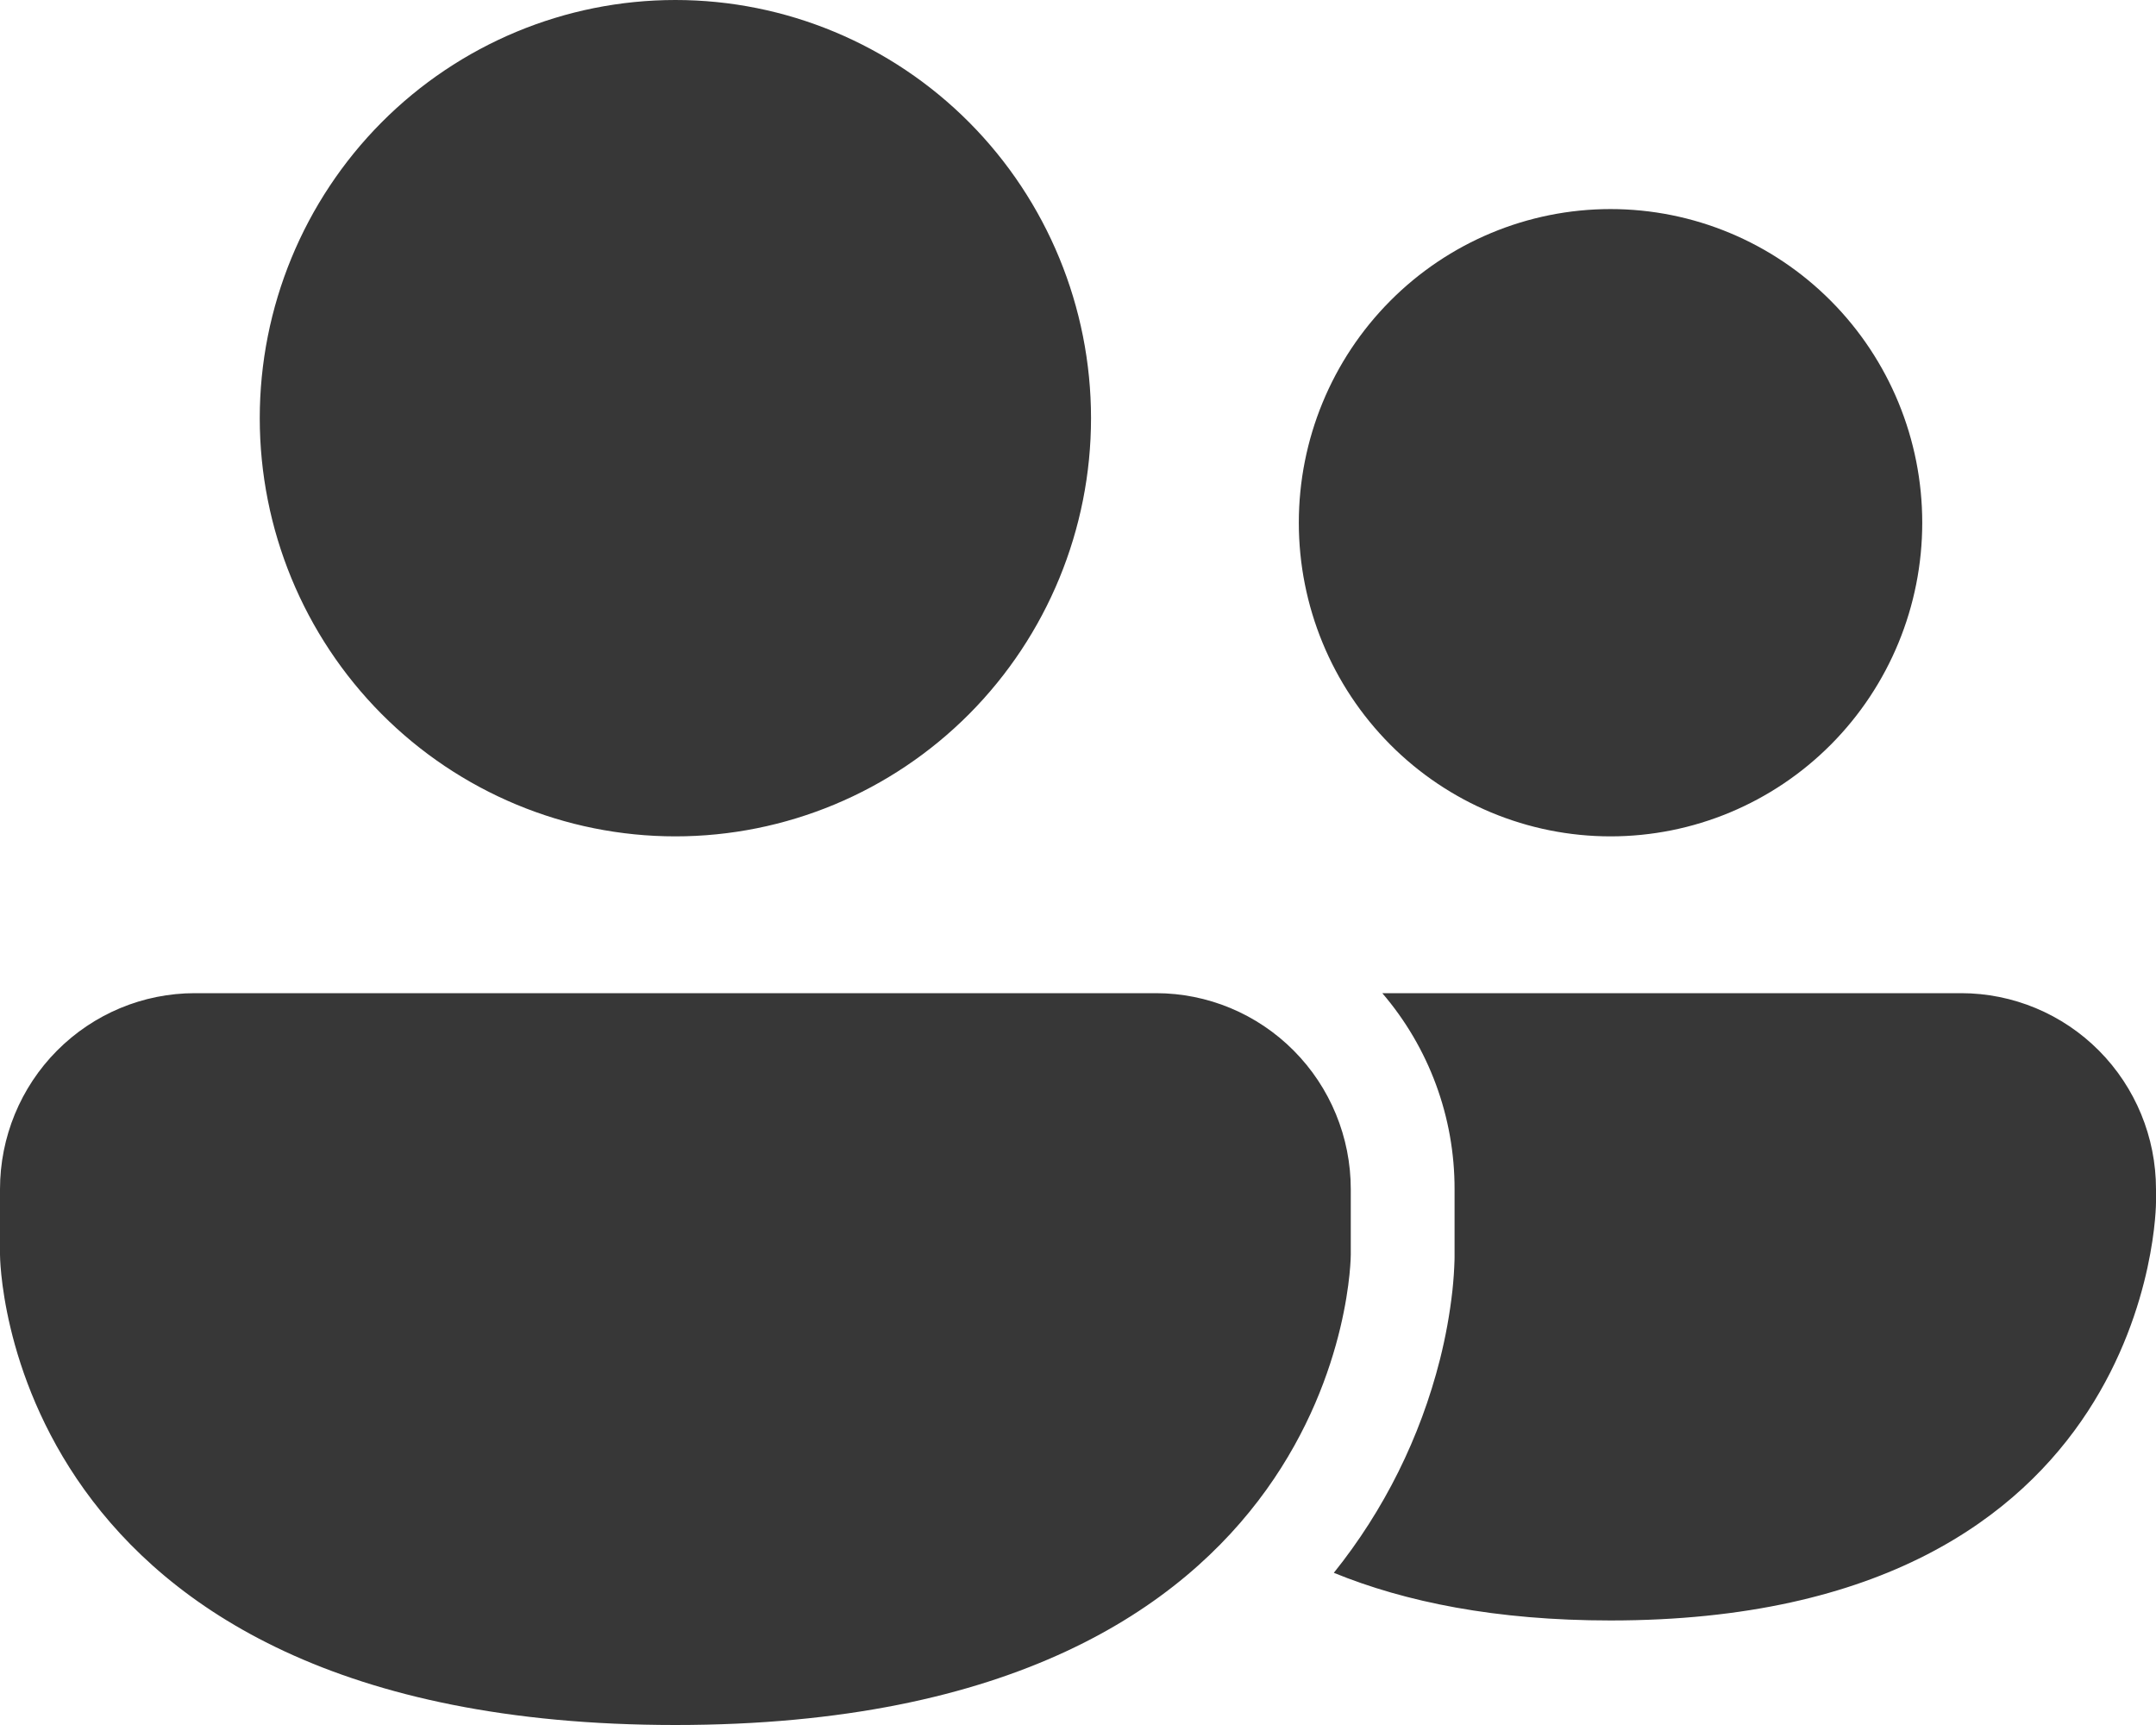 <svg width="50" height="40" viewBox="0 0 50 40" fill="none" xmlns="http://www.w3.org/2000/svg">
<path d="M15.663 19.394C18.219 19.394 20.671 18.372 22.479 16.554C24.286 14.735 25.302 12.269 25.302 9.697C25.302 7.125 24.286 4.659 22.479 2.84C20.671 1.022 18.219 0 15.663 0C13.107 0 10.655 1.022 8.847 2.84C7.04 4.659 6.024 7.125 6.024 9.697C6.024 12.269 7.04 14.735 8.847 16.554C10.655 18.372 13.107 19.394 15.663 19.394ZM37.35 19.394C39.268 19.394 41.106 18.628 42.462 17.264C43.818 15.9 44.579 14.05 44.579 12.121C44.579 10.192 43.818 8.343 42.462 6.979C41.106 5.615 39.268 4.848 37.35 4.848C35.433 4.848 33.594 5.615 32.239 6.979C30.883 8.343 30.121 10.192 30.121 12.121C30.121 14.05 30.883 15.9 32.239 17.264C33.594 18.628 35.433 19.394 37.35 19.394ZM4.518 23.03C3.32 23.03 2.171 23.509 1.323 24.362C0.476 25.214 0 26.37 0 27.576V29.091C0 29.091 0 40 15.663 40C31.326 40 31.326 29.091 31.326 29.091V27.576C31.326 26.37 30.85 25.214 30.003 24.362C29.155 23.509 28.006 23.03 26.808 23.03H4.518ZM30.933 36.471C32.591 37.148 34.691 37.576 37.349 37.576C50 37.576 50 27.879 50 27.879V27.576C50 26.37 49.524 25.215 48.677 24.362C47.83 23.51 46.681 23.031 45.483 23.03H32.057C33.141 24.294 33.736 25.907 33.733 27.576V29.145L33.732 29.215C33.725 29.45 33.709 29.685 33.684 29.919C33.624 30.46 33.527 30.996 33.394 31.524C32.937 33.332 32.098 35.02 30.933 36.471Z" fill="#373737"/>
</svg>
